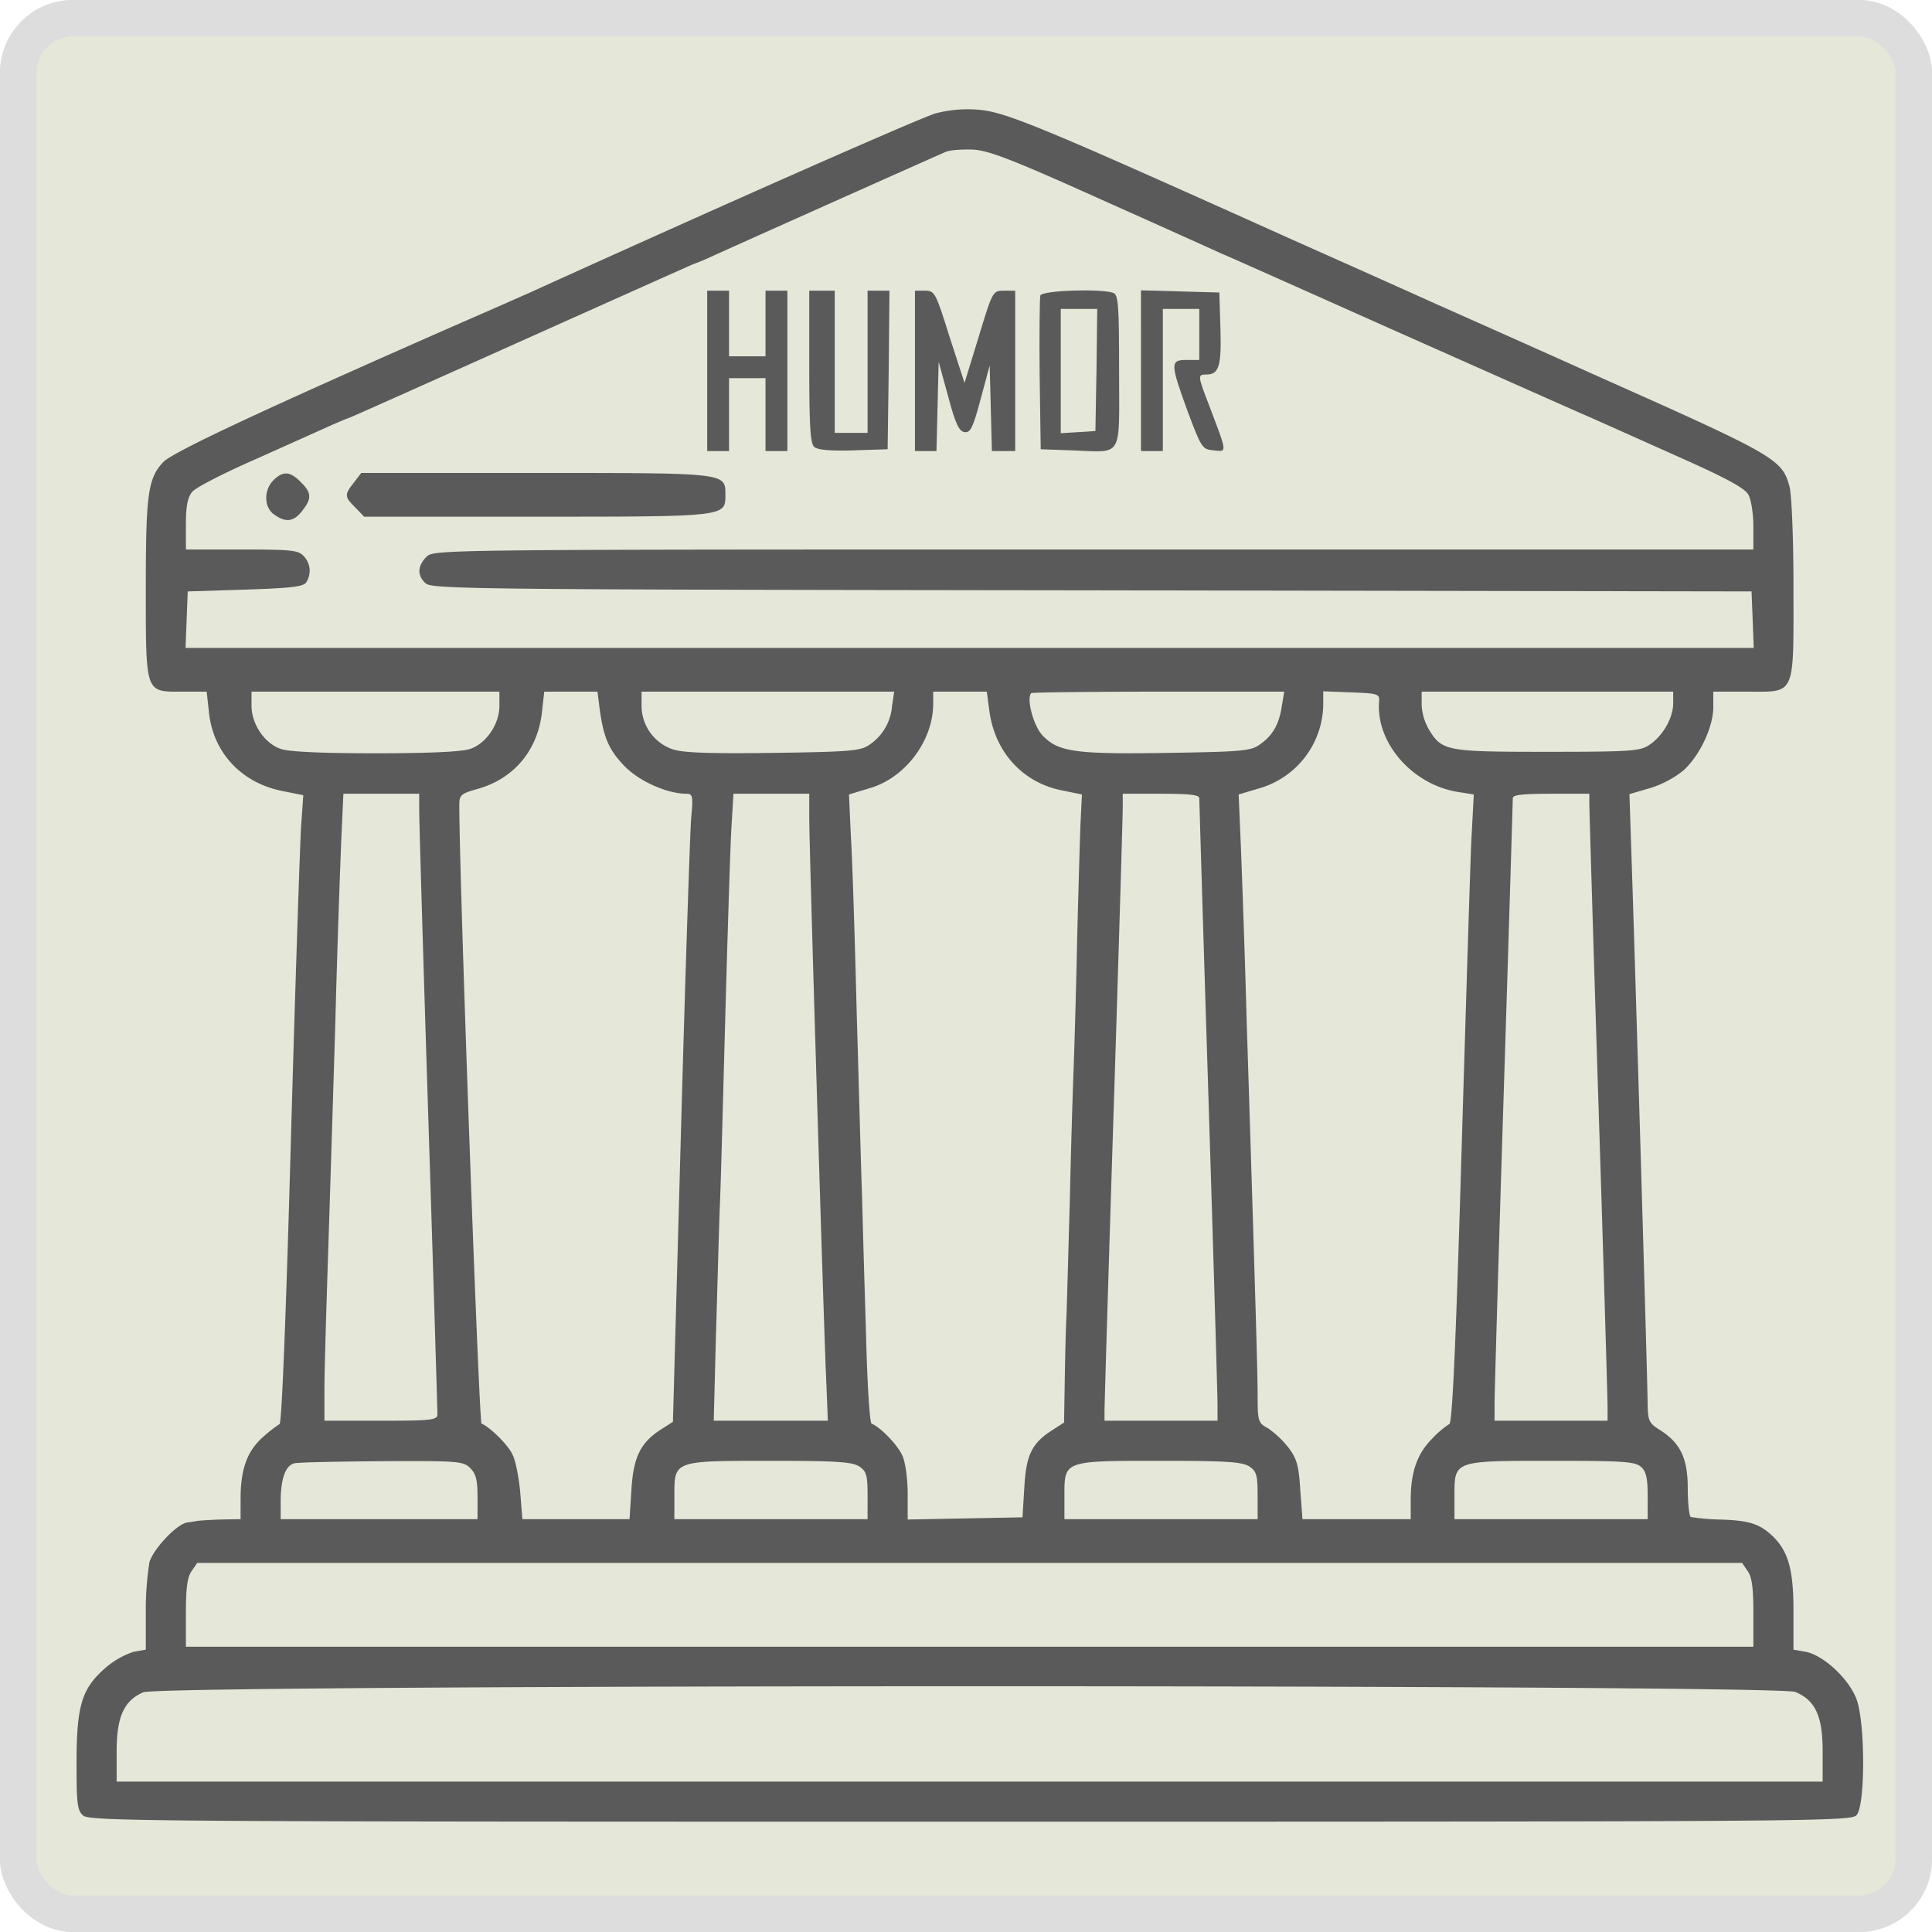 <svg xmlns="http://www.w3.org/2000/svg" xmlns:xlink="http://www.w3.org/1999/xlink" width="530" height="530" viewBox="0 0 530 530">
  <rect x="0" y="0" width="530" height="530" fill="#333333" stroke="none"/>
  <defs>
    <clipPath id="clip-Web_1920_1">
      <rect width="530" height="530"/>
    </clipPath>
  </defs>
  <g id="Web_1920_1" data-name="Web 1920 – 1" clip-path="url(#clip-Web_1920_1)">
    <rect width="530" height="530" fill="#fff"/>
    <g id="그룹_1" data-name="그룹 1" transform="translate(-81 -217)">
      <g id="사각형_1" data-name="사각형 1" transform="translate(81 217)" fill="#e5e7d9" stroke="#ddd" stroke-width="10">
        <rect width="530" height="530" rx="20" stroke="none"/>
        <rect x="5" y="5" width="520" height="520" rx="15" fill="none"/>
      </g>
      <g id="logo7" transform="translate(97 731.744)">
        <path id="패스_1" data-name="패스 1" d="M240.5-483.6c-5.9,2-56.9,24.5-110,48.6-1.1.5-10.1,4.5-20,8.8C55.2-401.9,31.4-390.7,28.8-388c-4.2,4.5-4.8,8.7-4.8,34.5,0,29.2-.2,28.5,9.9,28.5h6.8l.6,5.5c1.1,11.1,8.8,19.4,19.9,21.7l6,1.2-.6,8.6c-.3,4.7-1.6,43.4-2.8,86-1.3,47-2.5,77.6-3.1,77.9a41.107,41.107,0,0,0-4.7,3.7c-4.2,3.8-6,8.7-6,16.8V-98l-5.5.1c-3,.1-5.9.3-6.5.4-.5.1-1.7.3-2.5.4-2.8.2-9.4,7.2-10.5,10.9a83.036,83.036,0,0,0-1,13.8v10.2l-3.4.6A23.028,23.028,0,0,0,12.7-57C6.4-51.4,5-46.8,5-31c0,11,.2,12.9,1.8,14.3,1.7,1.6,20,1.7,243.4,1.7,232.7,0,241.6-.1,243.1-1.8,2.4-2.6,2.4-24.7.1-31.5-1.9-5.6-9-12.3-14-13.3l-3.4-.6V-72.9c0-11.5-1.5-16.6-6.1-20.8-3.4-3.1-6.4-4-14.4-4.2a57.822,57.822,0,0,1-7.7-.7c-.4-.3-.8-3.8-.8-7.8,0-8.3-2-12.5-7.7-16.1-2.9-1.8-3.2-2.5-3.3-6.7,0-6.1-3.8-132.8-4.5-152.5l-.5-15.2,5.5-1.6a27.777,27.777,0,0,0,9.2-4.8c4.5-4,8.3-11.9,8.3-17.5V-325h9.4c13.3,0,12.6,1.5,12.6-28.5,0-13.8-.5-25.6-1.1-27.8-2-7.4-3.8-8.5-51.4-29.7-24.7-11.1-45.9-20.5-47-21s-18.2-8.2-38-17c-71.8-32.3-79.2-35.3-87-35.7A34.465,34.465,0,0,0,240.5-483.6Zm46.5,24c16.8,7.5,31.4,14.1,32.5,14.6,1.1.4,23.2,10.3,49,21.8,25.9,11.5,49,21.8,51.4,22.8,2.5,1.1,13,5.8,23.5,10.5,14.4,6.4,19.4,9.1,20.3,11,.7,1.3,1.3,5.2,1.3,8.6v6.3H284c-179.7,0-181,0-183,2-2.5,2.5-2.6,5.2-.2,7.3,1.7,1.6,16.2,1.7,182.8,1.9l180.9.3.3,7.7.3,7.8H34.9l.3-7.8.3-7.7,15.8-.5c12.5-.4,16-.8,16.7-2a5.763,5.763,0,0,0-.7-7.2c-1.4-1.6-3.4-1.8-17-1.8H35v-6.9c0-5.1.5-7.4,1.7-8.9,1-1.2,8.6-5.1,16.8-8.7,8.3-3.7,17.4-7.8,20.3-9.1s5.5-2.4,5.7-2.4,21-9.3,46.2-20.6,46.9-21,48.3-21.6c1.4-.5,3.8-1.5,5.5-2.3,4.3-2,61.6-27.6,64-28.6,1.1-.5,4.5-.7,7.5-.6C255.5-473.4,261.9-470.9,287-459.6ZM121-321.1c0,5-3.6,10.3-8,11.8-2.3.8-11.2,1.2-26,1.2s-23.7-.4-26-1.2c-4.4-1.5-8-6.8-8-11.8V-325h68Zm27.5.8c1.1,8.1,2.6,11.4,7,15.9,4.1,4.1,11.6,7.4,16.8,7.4,1.7,0,1.9.6,1.3,6.7-.3,3.8-1.6,42.5-2.8,86.2l-2.2,79.4-3.6,2.3c-5.4,3.6-7.3,7.6-7.8,16.6l-.5,7.8H127.3l-.6-7.5c-.4-4.2-1.3-8.8-2.2-10.4-1.3-2.7-6.3-7.5-8.4-8.3-.7-.2-6.1-149.4-6.1-169.5,0-3,.3-3.3,5.3-4.7,9.9-2.9,16.3-10.7,17.4-21.2l.6-5.4h14.6Zm80.2-.7a14.033,14.033,0,0,1-6.4,10.7c-2.4,1.6-5.8,1.8-26.3,2.1-17.4.2-24.5,0-27.5-1a12.628,12.628,0,0,1-8.5-11.9V-325h69.3Zm26.7,1.2c1.5,11.4,9.2,19.8,20,21.9l5.4,1.1-.3,6.2c-.2,3.3-.6,18.2-1,33.1-.3,14.8-.8,31.3-1,36.5s-.7,21-1,35c-.4,14-.8,28.2-.9,31.5-.2,3.3-.4,11.4-.5,18l-.2,12-3.1,2c-5.7,3.6-7.3,6.8-7.8,15.8l-.5,8.2-15.7.3-15.8.3V-105c0-3.9-.6-8.5-1.4-10.3-1.2-2.9-6-7.9-8.5-8.9-.5-.1-1.2-10.9-1.5-23.8-.4-12.9-.9-30-1.1-38-.3-8-.9-31.2-1.5-51.5-.5-20.4-1.2-42-1.6-48.2l-.5-11.1,5.6-1.7c9.8-2.8,17.5-13,17.5-23.2V-325h14.7Zm80.2-1c-.8,5.1-2.7,8.1-6.3,10.5-2.3,1.6-5.7,1.8-25.4,2.1-25.2.4-29.7-.3-34-4.9-2.4-2.6-4.4-10.1-3-11.5.2-.2,15.9-.4,34.9-.4h34.5Zm26.7-1.2c-.7,11.2,9.2,22.5,21.6,24.5l4.4.7-.7,13.2c-.3,7.2-1.5,45.9-2.7,86.1-1.5,51-2.5,73.1-3.3,73.4a25.482,25.482,0,0,0-4.7,4c-4.1,4.1-5.9,9.1-5.9,16.8V-98H341.3l-.6-8c-.4-6.8-1-8.7-3.3-11.7a26.3,26.3,0,0,0-5.5-5.2c-2.8-1.5-2.9-1.9-2.9-9.6,0-4.4-.5-21.5-1-38s-1.4-45.3-2-64c-.5-18.7-1.3-40.4-1.6-48.2l-.6-14.1,5.7-1.7A24.247,24.247,0,0,0,347-321.4v-3.7l7.8.3C362.3-324.5,362.5-324.4,362.3-322Zm80.7.2c0,4-2.9,9.1-6.7,11.5-2.4,1.6-5.3,1.8-27.9,1.8-27.6,0-28.8-.2-32.4-6.1a14.9,14.9,0,0,1-2-6.8V-325h69ZM99-292.3c0,2.7,1.1,40.6,2.5,84.3s2.5,80.3,2.5,81.2c0,1.6-1.4,1.8-15.5,1.8H73v-8.8c0-4.8.5-21.3,1-36.7s1.4-44.2,2-64c.5-19.8,1.3-42,1.6-49.3l.6-13.2H99Zm107,2c0,8.3,3.7,130,4.5,150.5l.6,14.8H179.8l.6-23.3c.4-12.7.8-29.1,1.1-36.2.3-7.2.9-30.8,1.5-52.5s1.3-44.1,1.6-49.8l.6-10.2H206Zm107-5.5c0,.7,1.1,37.5,2.5,81.8s2.5,82.4,2.5,84.7v4.3H287v-2.8c0-1.5,1.1-38.5,2.5-82.2s2.5-81.2,2.5-83.3V-297h10.5C310.2-297,313-296.7,313-295.8Zm107,1.5c0,1.6,1.1,38.6,2.5,82.3s2.5,81.2,2.5,83.2v3.8H394v-4.8c0-2.6,1.1-40.7,2.5-84.7s2.5-80.6,2.5-81.3c0-.9,2.8-1.2,10.5-1.2H420ZM113-112c1.6,1.6,2,3.3,2,8v6H61v-4.9c0-6.1,1.3-9.8,3.7-10.4,1-.3,11.8-.5,24.1-.6C109.8-114,111.1-113.9,113-112Zm106.8-.4c1.9,1.3,2.2,2.4,2.2,8V-98H169v-6.4c0-9.7-.3-9.6,26.5-9.6C213.8-114,217.9-113.7,219.8-112.4Zm107,0c1.9,1.3,2.2,2.4,2.2,8V-98H276v-6.4c0-9.7-.3-9.6,26.5-9.6C320.8-114,324.9-113.7,326.8-112.4Zm107.4.1c1.4,1.2,1.8,3.1,1.8,8V-98H383v-6.4c0-9.7-.3-9.6,26.9-9.6C429.4-114,432.6-113.8,434.2-112.3Zm29.2,28.5c1.2,1.6,1.6,4.7,1.6,11.5V-63H35v-9.3c0-6.8.4-9.9,1.6-11.5L38.1-86H461.9Zm13.1,33.2C482-48.3,484-44,484-34.3V-26H16v-8.3c0-9.5,2-13.9,7.3-16.2C28.2-52.7,471.4-52.7,476.5-50.6Z" fill="#5a5a5a"/>
        <path id="패스_2" data-name="패스 2" d="M178-413v22h6v-20h10v20h6v-44h-6v18H184v-18h-6Z" fill="#5a5a5a"/>
        <path id="패스_3" data-name="패스 3" d="M206-414.1c0,16.6.3,21.1,1.4,22,.9.8,4.7,1.1,10.7.9l9.4-.3.3-21.8L228-435h-6v39h-9v-39h-7Z" fill="#5a5a5a"/>
        <path id="패스_4" data-name="패스 4" d="M235-413v22h5.9l.3-12.3.3-12.2,2.6,9.5c2,7.5,3,9.6,4.5,9.8,1.6.2,2.3-1.1,4.4-9l2.5-9.3.3,11.7.3,11.8h6.4v-44h-3.1c-3,0-3.1,0-6.9,12.6l-3.9,12.7-4.1-12.6c-3.8-12.2-4.1-12.7-6.7-12.7H235Z" fill="#5a5a5a"/>
        <path id="패스_5" data-name="패스 5" d="M269.4-433.7c-.2.7-.3,10.5-.2,21.7l.3,20.5,8.5.3c14.3.5,13,2.6,13-21.7,0-18.1-.2-21-1.6-21.5C286.2-435.6,270-435.1,269.4-433.7Zm15.4,20.4-.3,16.8-4.7.3-4.8.3V-430h10Z" fill="#5a5a5a"/>
        <path id="패스_6" data-name="패스 6" d="M297-413v22h6v-39h10v14h-3.5c-4.5,0-4.5.9.3,14.1,3.8,10.1,4,10.4,7.1,10.7,3.8.4,3.8.9-1-11.8-3.4-8.8-3.4-9-1-9,3.5,0,4.2-2.3,3.9-12.6l-.3-9.9-10.7-.3-10.8-.3Z" fill="#5a5a5a"/>
        <path id="패스_7" data-name="패스 7" d="M59-383c-2.7,2.7-2.6,7.5.2,9.4,3.2,2.3,5.4,2,7.7-1,2.7-3.4,2.6-5-.4-7.9C63.6-385.5,61.6-385.6,59-383Z" fill="#5a5a5a"/>
        <path id="패스_8" data-name="패스 8" d="M81.1-382.4c-2.7,3.4-2.6,4,.4,6.9l2.4,2.5h47.3c52.2,0,51.8,0,51.8-6,0-6.1.5-6-52.1-6H83.1Z" fill="#5a5a5a"/>
      </g>
    </g>
  </g>
</svg>
